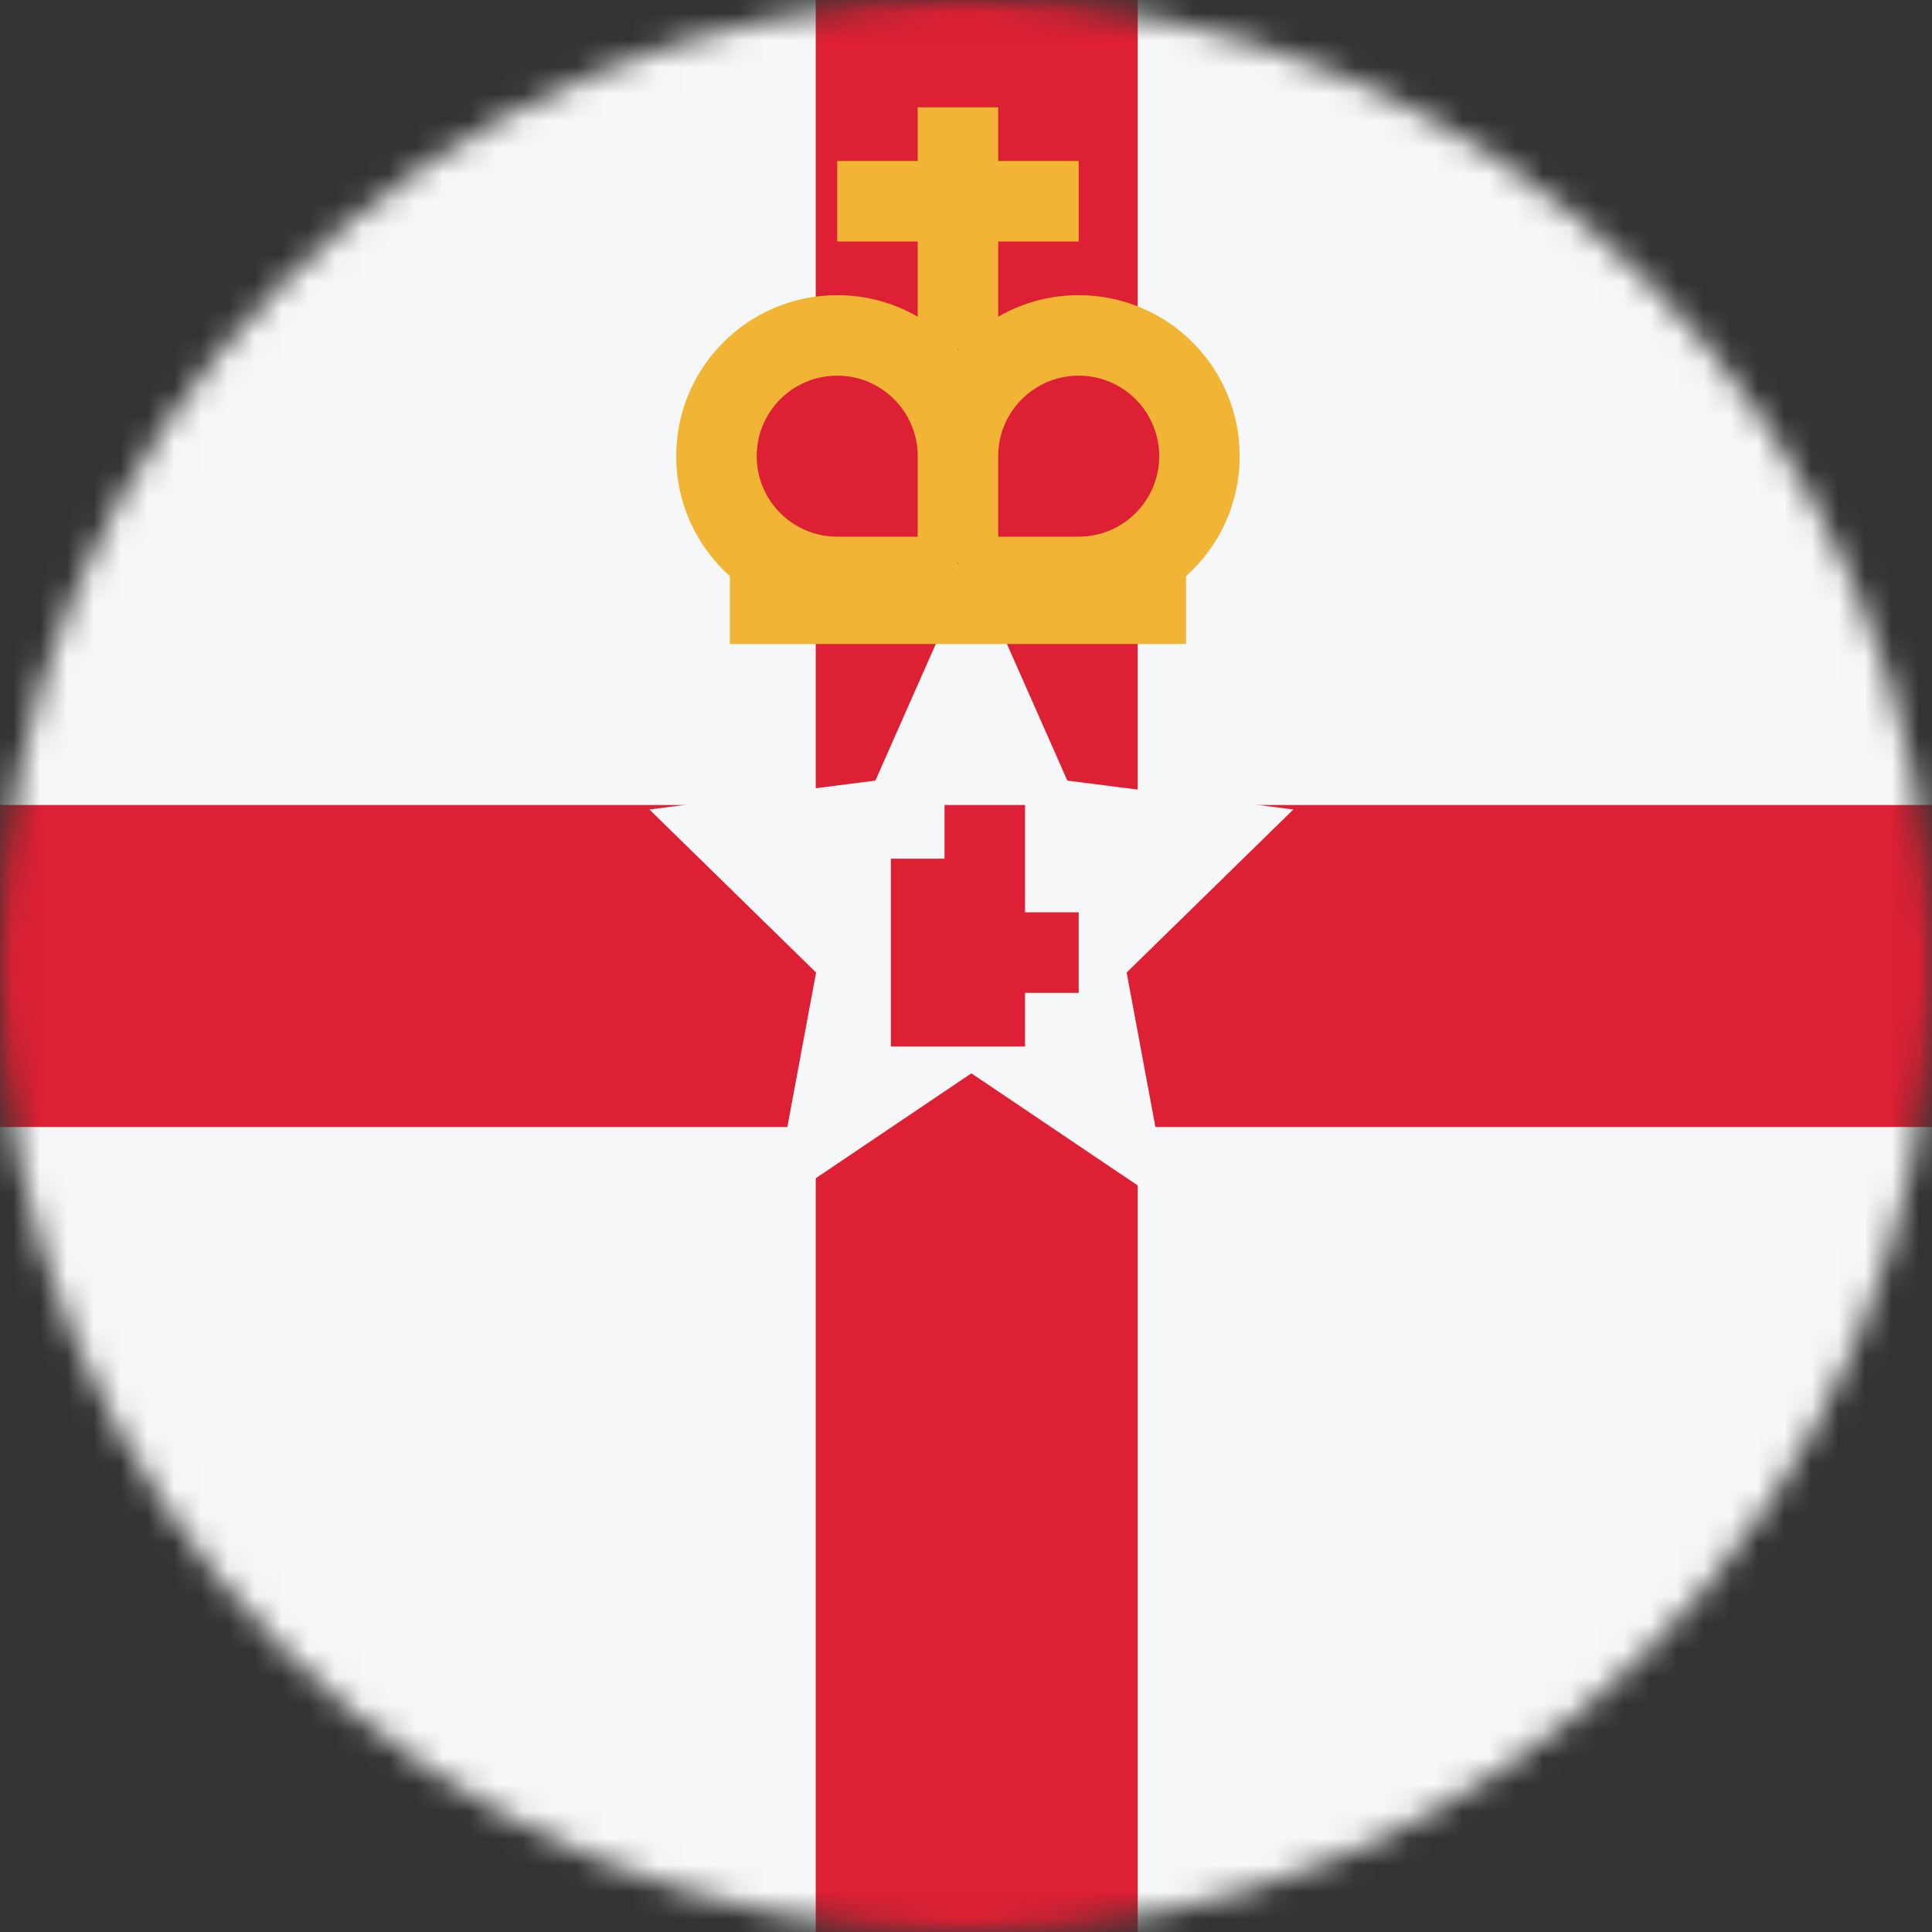 <svg width="72" height="72" viewBox="0 0 72 72" fill="none" xmlns="http://www.w3.org/2000/svg">
<rect x="0" y="0" width="72" height="72" fill="#333333" stroke="none"/>
<mask id="mask0_38_6624" style="mask-type:alpha" maskUnits="userSpaceOnUse" x="0" y="0" width="72" height="72">
<circle cx="36" cy="36" r="36" fill="#D9D9D9"/>
</mask>
<g mask="url(#mask0_38_6624)">
<rect width="72" height="72" fill="#F5F7F8"/>
<path d="M30.4 72H42.4L42.4 42H72V30L42.4 30L42.4 0H30.4L30.4 30L0 30V42H30.4L30.4 72Z" fill="#DD2033"/>
<path fill-rule="evenodd" clip-rule="evenodd" d="M32.623 29.091L36.2 21L39.777 29.091L48.2 30.167L41.987 36.244L43.617 45L36.2 40L28.784 45L30.413 36.244L24.2 30.167L32.623 29.091ZM38.2 30H35.2V32H33.2V39H38.2V37H40.2V34H38.2V30Z" fill="#F5F7F8"/>
<path fill-rule="evenodd" clip-rule="evenodd" d="M34.2 4H37.2V6L40.2 6V9H37.2V11.803C38.083 11.292 39.107 11 40.2 11C43.514 11 46.2 13.686 46.2 17C46.2 18.777 45.428 20.374 44.2 21.472V24H27.2V21.472C25.973 20.374 25.2 18.777 25.2 17C25.2 13.686 27.887 11 31.2 11C32.293 11 33.318 11.292 34.2 11.803V9H31.2V6L34.2 6V4ZM35.7 13.031L35.672 13H35.728L35.7 13.031ZM35.672 21L35.7 20.969L35.728 21H35.672Z" fill="#F1B434"/>
<path d="M28.2 17C28.2 18.657 29.543 20 31.2 20H34.2V17C34.2 15.343 32.857 14 31.2 14C29.543 14 28.2 15.343 28.2 17Z" fill="#DD2033"/>
<path d="M40.2 20C41.857 20 43.2 18.657 43.2 17C43.2 15.343 41.857 14 40.2 14C38.543 14 37.2 15.343 37.2 17V20H40.2Z" fill="#DD2033"/>
</g>
</svg>
